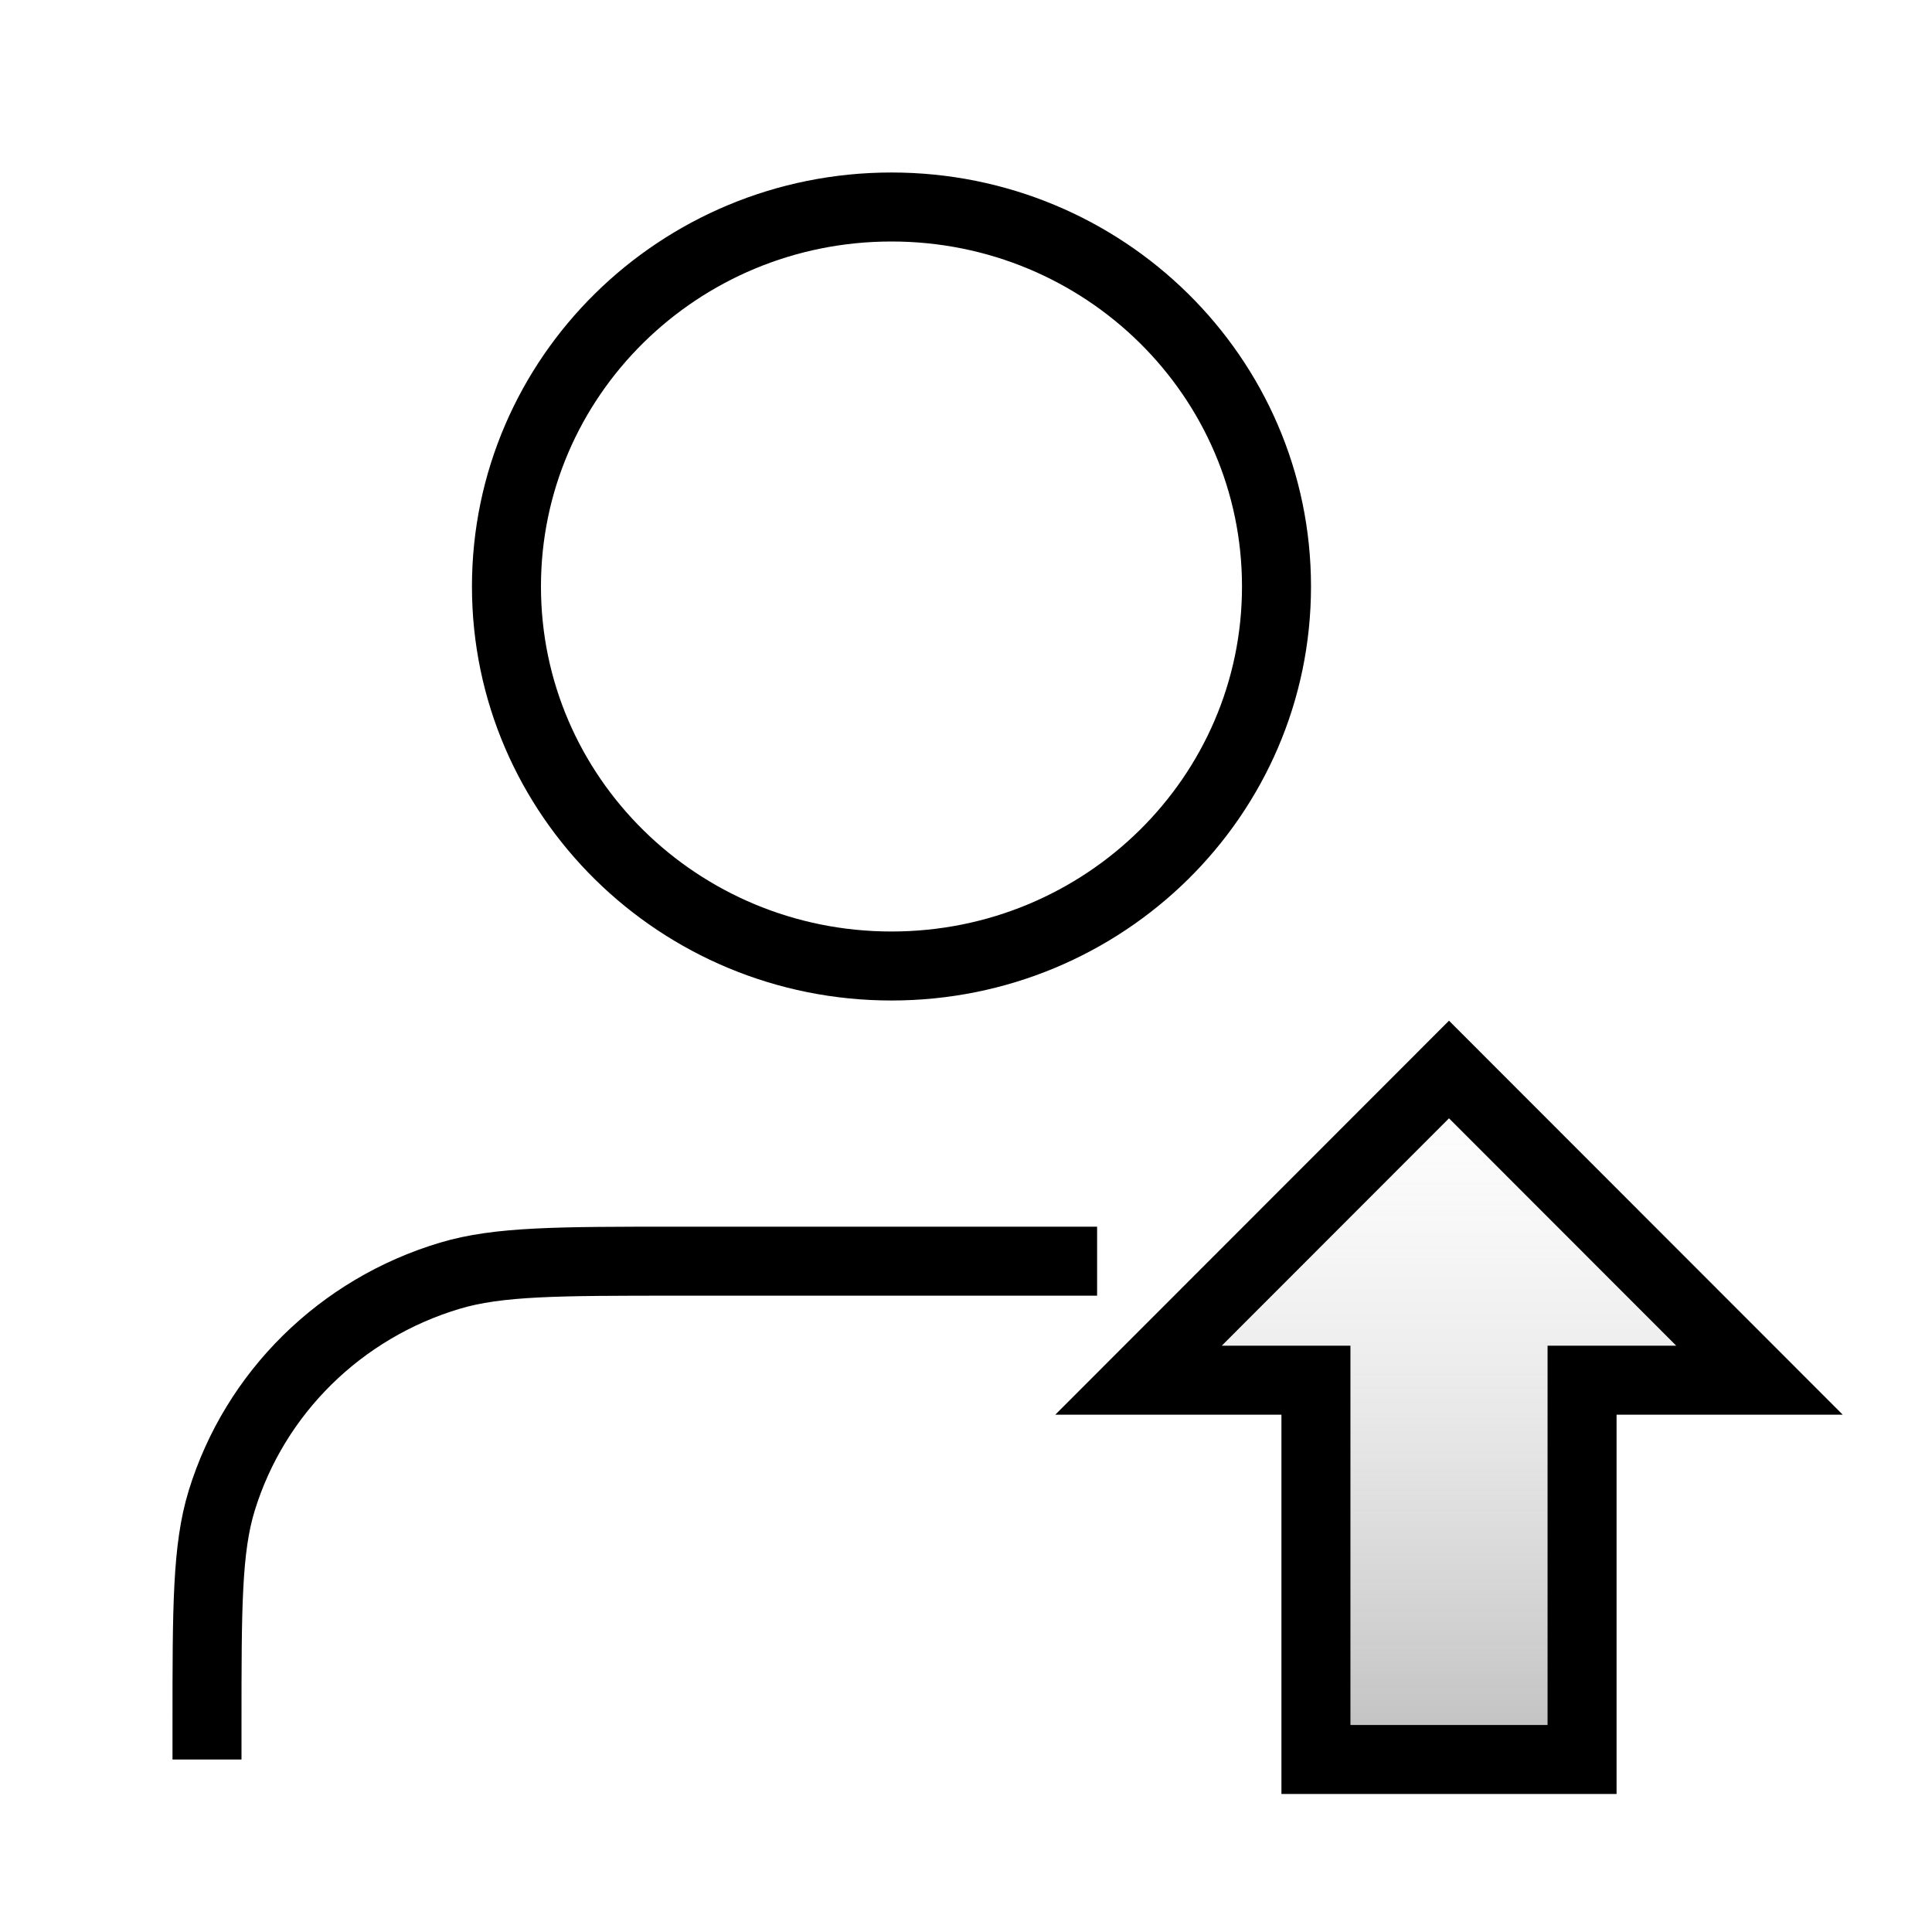 <svg width="56" height="56" viewBox="0 0 56 56" fill="none" xmlns="http://www.w3.org/2000/svg">
<path d="M33 40.006H38.143V51H45.857V40.006H51L42 31L33 40.006Z" fill="url(#paint0_linear_4238_17185)" stroke="black" stroke-width="2" stroke-linecap="round"/>
<path d="M30.8 36.556H19.64C16.179 36.556 14.448 36.556 13.04 36.977C9.87 37.925 7.389 40.37 6.427 43.495C6 44.883 6 46.589 6 50M37 17C37 23.075 32.004 28 25.84 28C19.677 28 14.68 23.075 14.68 17C14.68 10.925 19.677 6 25.84 6C32.004 6 37 10.925 37 17Z" stroke="black" stroke-width="2" stroke-linecap="square" stroke-linejoin="round"/>
<defs>
<linearGradient id="paint0_linear_4238_17185" x1="42" y1="31" x2="42" y2="54.158" gradientUnits="userSpaceOnUse">
<stop stop-color="#BFBFBF" stop-opacity="0"/>
<stop offset="1" stop-color="#595959" stop-opacity="0.49"/>
</linearGradient>
</defs>
</svg>
